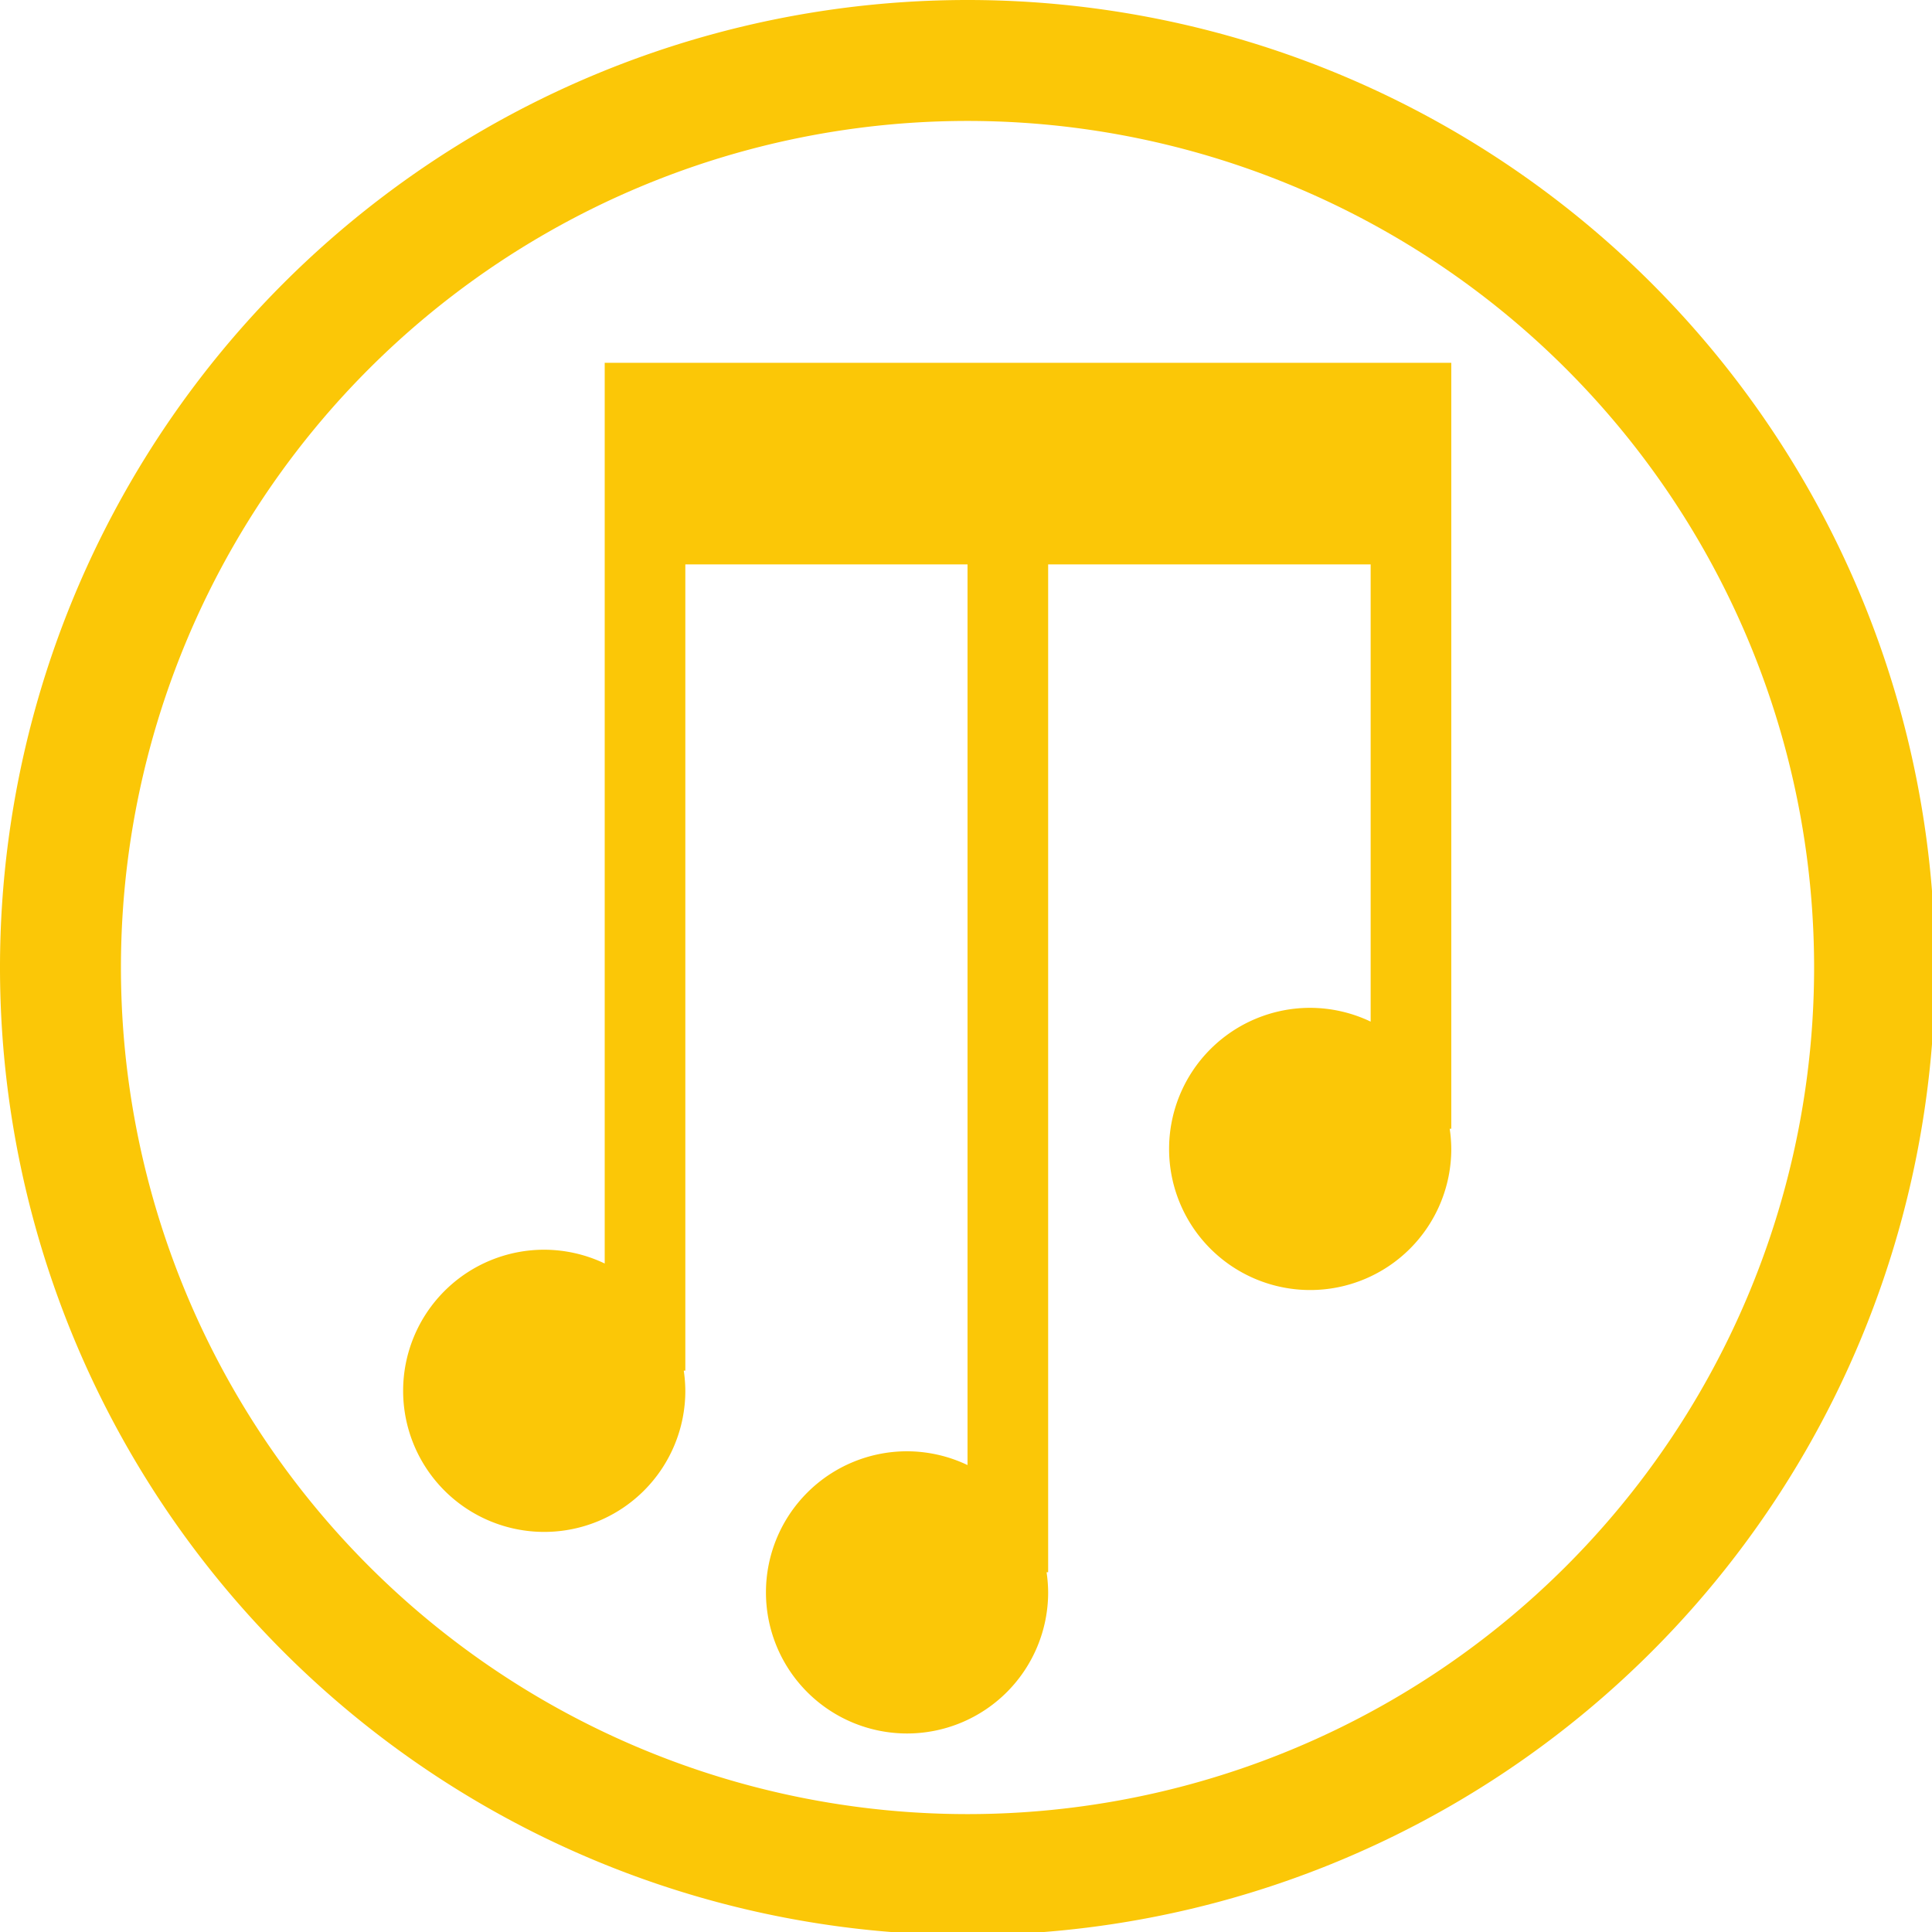 <?xml version="1.0" encoding="UTF-8" standalone="no"?>
<svg
   xmlns:dc="http://purl.org/dc/elements/1.1/"
   xmlns:cc="http://creativecommons.org/ns#"
   xmlns:rdf="http://www.w3.org/1999/02/22-rdf-syntax-ns#"
   xmlns:svg="http://www.w3.org/2000/svg"
   xmlns="http://www.w3.org/2000/svg"
   xmlns:sodipodi="http://sodipodi.sourceforge.net/DTD/sodipodi-0.dtd"
   xmlns:inkscape="http://www.inkscape.org/namespaces/inkscape"
   width="48"
   height="48"
   viewBox="0 0 12.7 12.7"
   version="1.1"
   id="svg4"
   sodipodi:docname="folder-music.svg"
   inkscape:version="0.92.5 (2060ec1f9f, 2020-04-08)">
  <defs
     id="defs8">
  <style
     id="current-color-scheme"
     type="text/css">
      .ColorScheme-Highlight {
        color:#fbc707;
      }
  </style>
  </defs>
  <path
     class="ColorScheme-Highlight"
     style="fill:#fbc707"
     d="M 24 0 A 24 24 0 0 0 0 24 A 24 24 0 0 0 24 48 A 24 24 0 0 0 48 24 A 24 24 0 0 0 24 0 z M 24 3 A 21 21 0 0 1 45 24 A 21 21 0 0 1 24 45 A 21 21 0 0 1 3 24 A 21 21 0 0 1 24 3 z M 15 9 L 15 14 L 15 31.342 A 3.5 3.5 0 0 0 13.5 31 A 3.5 3.5 0 0 0 10 34.5 A 3.5 3.5 0 0 0 13.5 38 A 3.5 3.5 0 0 0 17 34.5 A 3.5 3.5 0 0 0 16.961 34 L 17 34 L 17 14 L 24 14 L 24 36.342 A 3.5 3.5 0 0 0 22.5 36 A 3.5 3.5 0 0 0 19 39.5 A 3.5 3.5 0 0 0 22.5 43 A 3.5 3.5 0 0 0 26 39.5 A 3.5 3.5 0 0 0 25.961 39 L 26 39 L 26 14 L 34 14 L 34 25.342 A 3.5 3.5 0 0 0 32.5 25 A 3.5 3.5 0 0 0 29 28.5 A 3.5 3.5 0 0 0 32.5 32 A 3.5 3.5 0 0 0 36 28.5 A 3.5 3.5 0 0 0 35.961 28 L 36 28 L 36 12 L 36 9 L 15 9 z "
     transform="scale(0.265)"
     id="path818" />
</svg>
